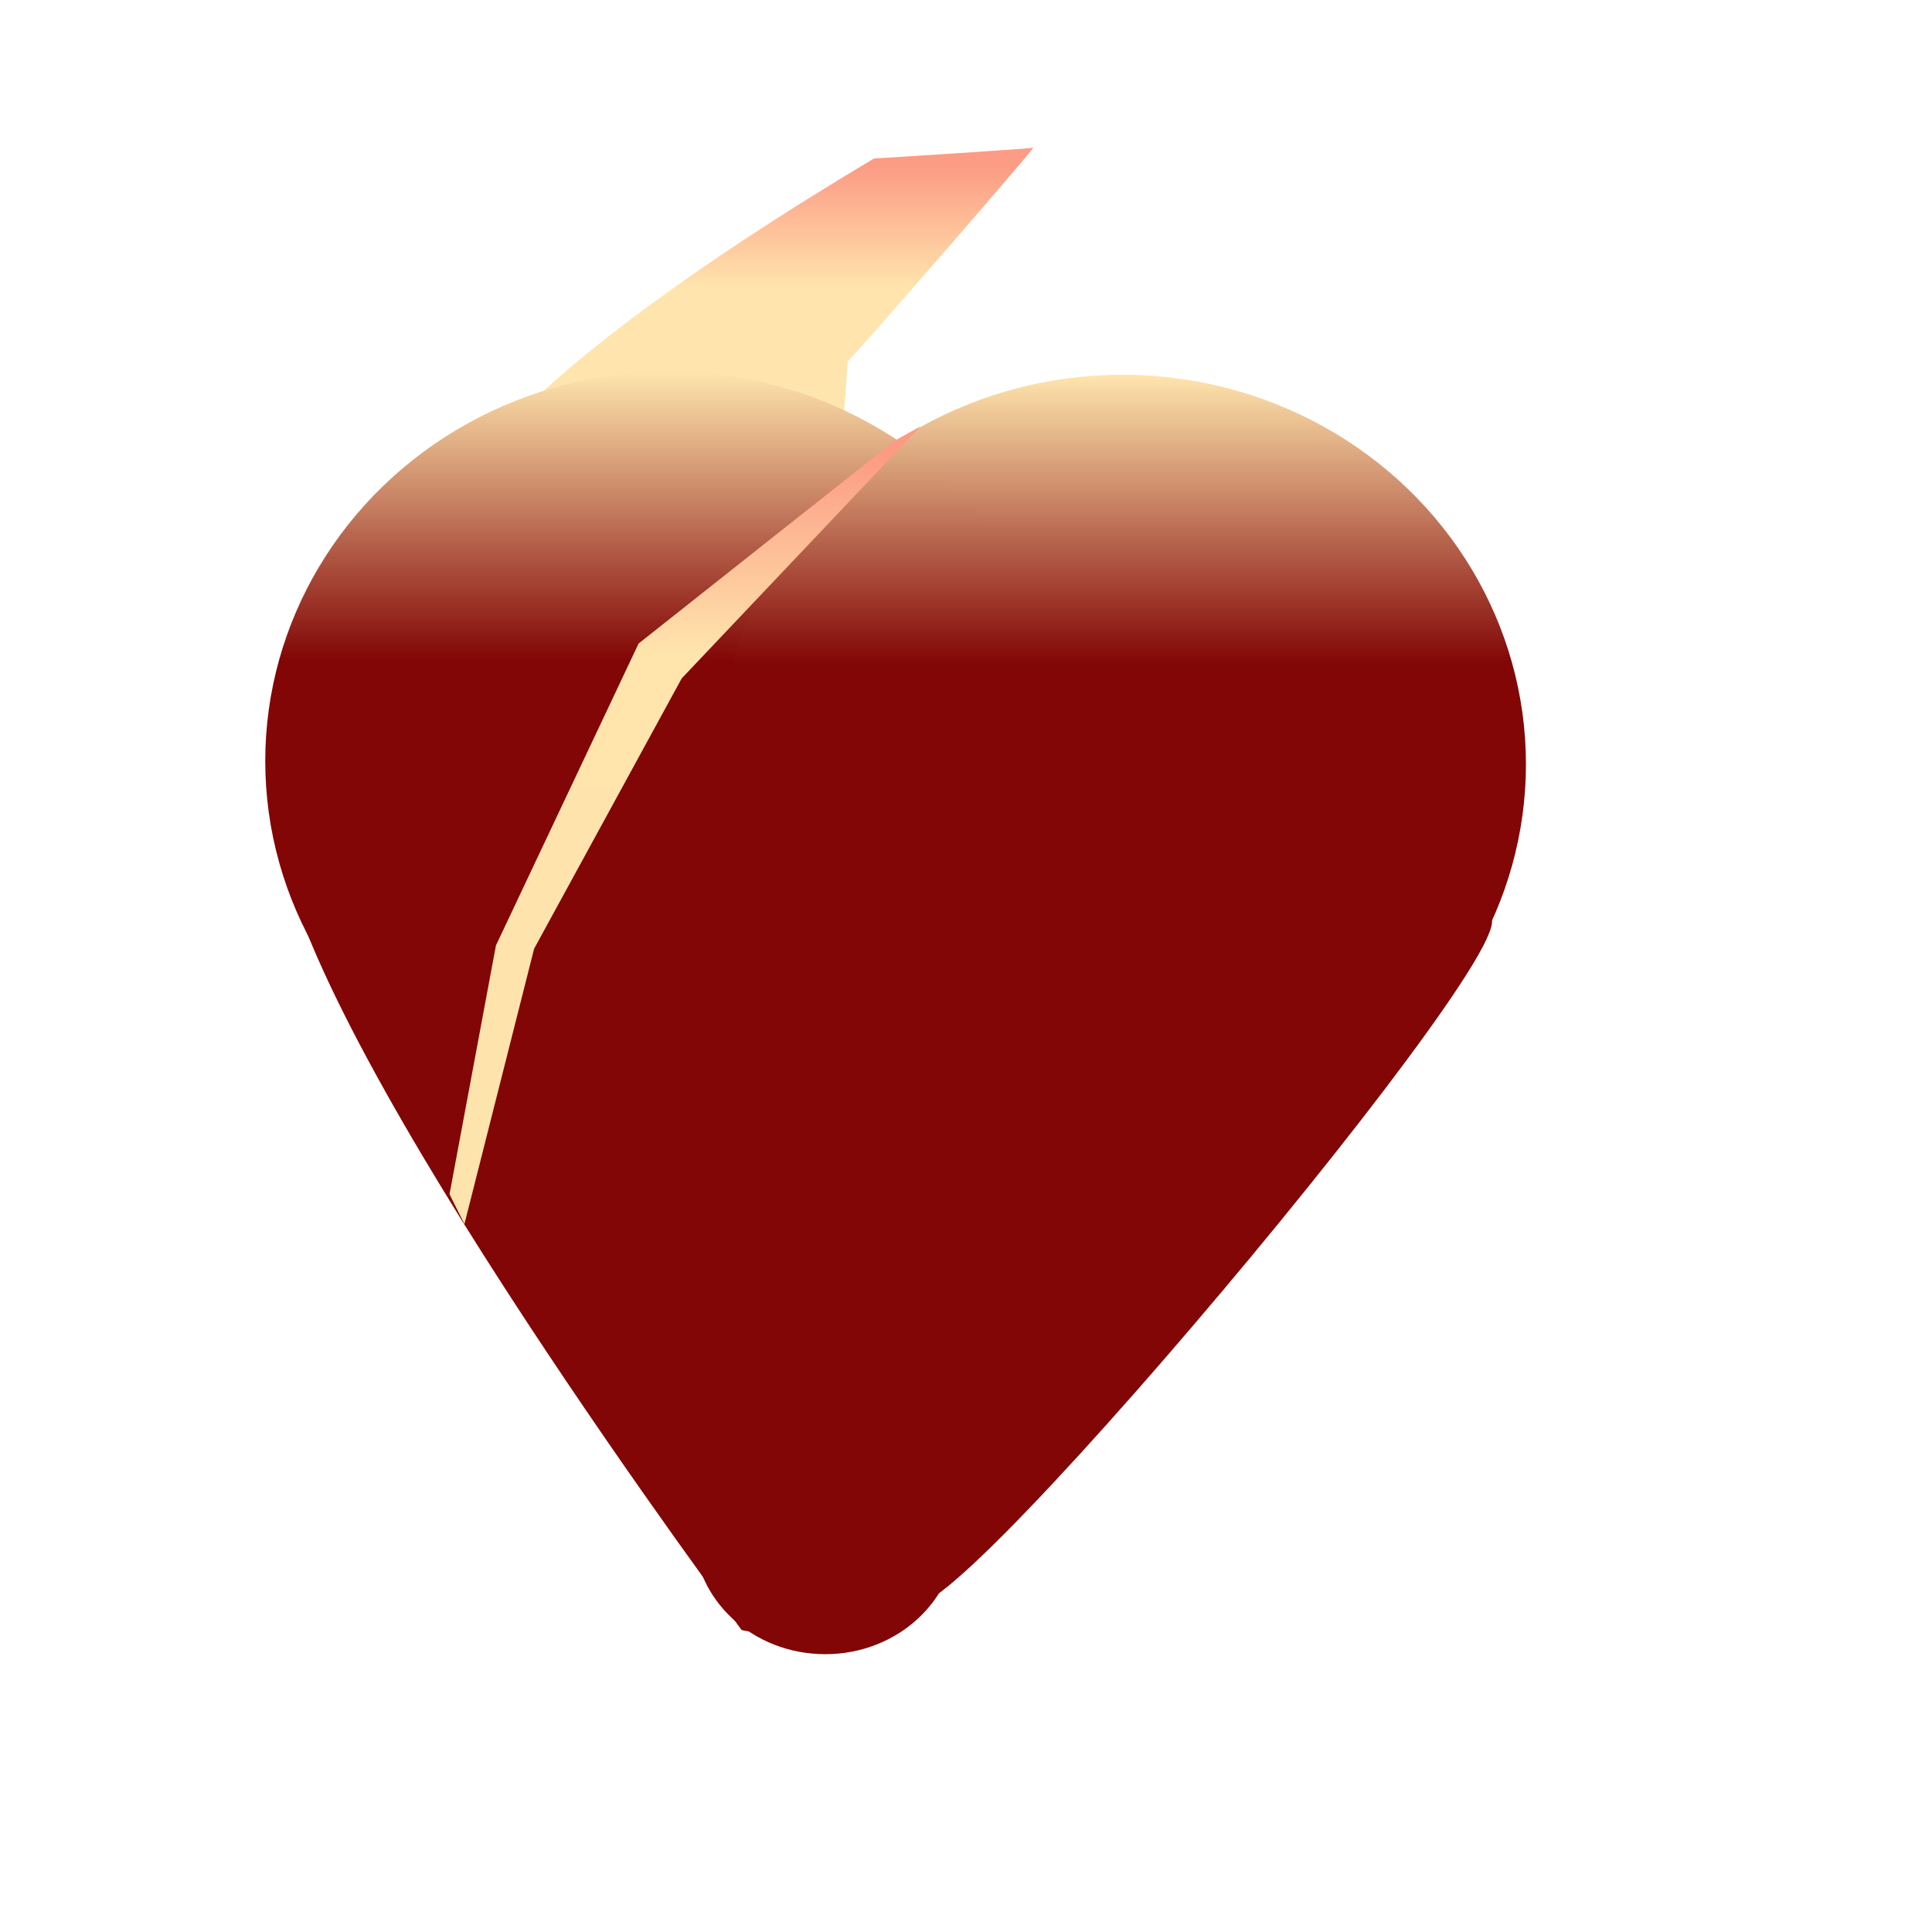 <svg width="64" height="64" xmlns="http://www.w3.org/2000/svg">
    <g>
        <path d="m15.033,17.231c0.208,-4.121 13.979,-11.978 13.91,-11.978c-0.069,0 5.329,-0.33 5.287,-0.363c0.041,0.033 -6.118,7.121 -6.159,7.088c0.041,0.033 -0.374,4.923 -0.415,4.89c0.041,0.033 -12.831,4.483 -12.623,0.363z" fill="url(#svg_43)"/>
        <ellipse ry="12.902" rx="13.368" id="svg_18" cy="25.212" cx="22.155" fill="url(#svg_16)"/>
        <ellipse ry="12.902" rx="13.368" id="svg_21" cy="25.316" cx="37.181" fill="url(#svg_16)"/>
        <ellipse ry="4.041" rx="4.352" id="svg_22" cy="50.756" cx="27.337"  fill="#820606"/>
        <path d="m9.306,28.062c1.14,7.047 15.337,26.01 15.254,25.927c0.083,0.083 4.021,0.601 5.803,-0.829c2.052,0.083 24.021,-26.446 18.031,-22.383c6.404,-11.316 -40.228,-9.762 -39.088,-2.715z" fill="#820606"/>
        <path d="m29.648,14.593l-8.494,6.725l-4.725,10l-1.538,8.242l0.494,0.989l2.308,-9.121l4.89,-8.956l7.912,-8.352l-0.846,0.472z" fill="url(#svg_43)"/>
    </g>
    <defs>
        <linearGradient spreadMethod="pad" y2="0" x2="1" y1="1" x1="1" id="svg_16">
            <stop offset="0.629" stop-color="#820606"/>
            <stop offset="1" stop-opacity="0.996" stop-color="#ffe5ad"/>
        </linearGradient>
        <linearGradient y2="1" x2="0" y1="0" x1="0" id="svg_43">
            <stop offset="0.039" stop-opacity="0.992" stop-color="#fc9b83"/>
            <stop stop-opacity="0.996" offset="0.285" stop-color="#ffe5ad"/>
            <stop offset="1" stop-opacity="0.992" stop-color="#fee5ad"/>
        </linearGradient>
    </defs>
</svg>